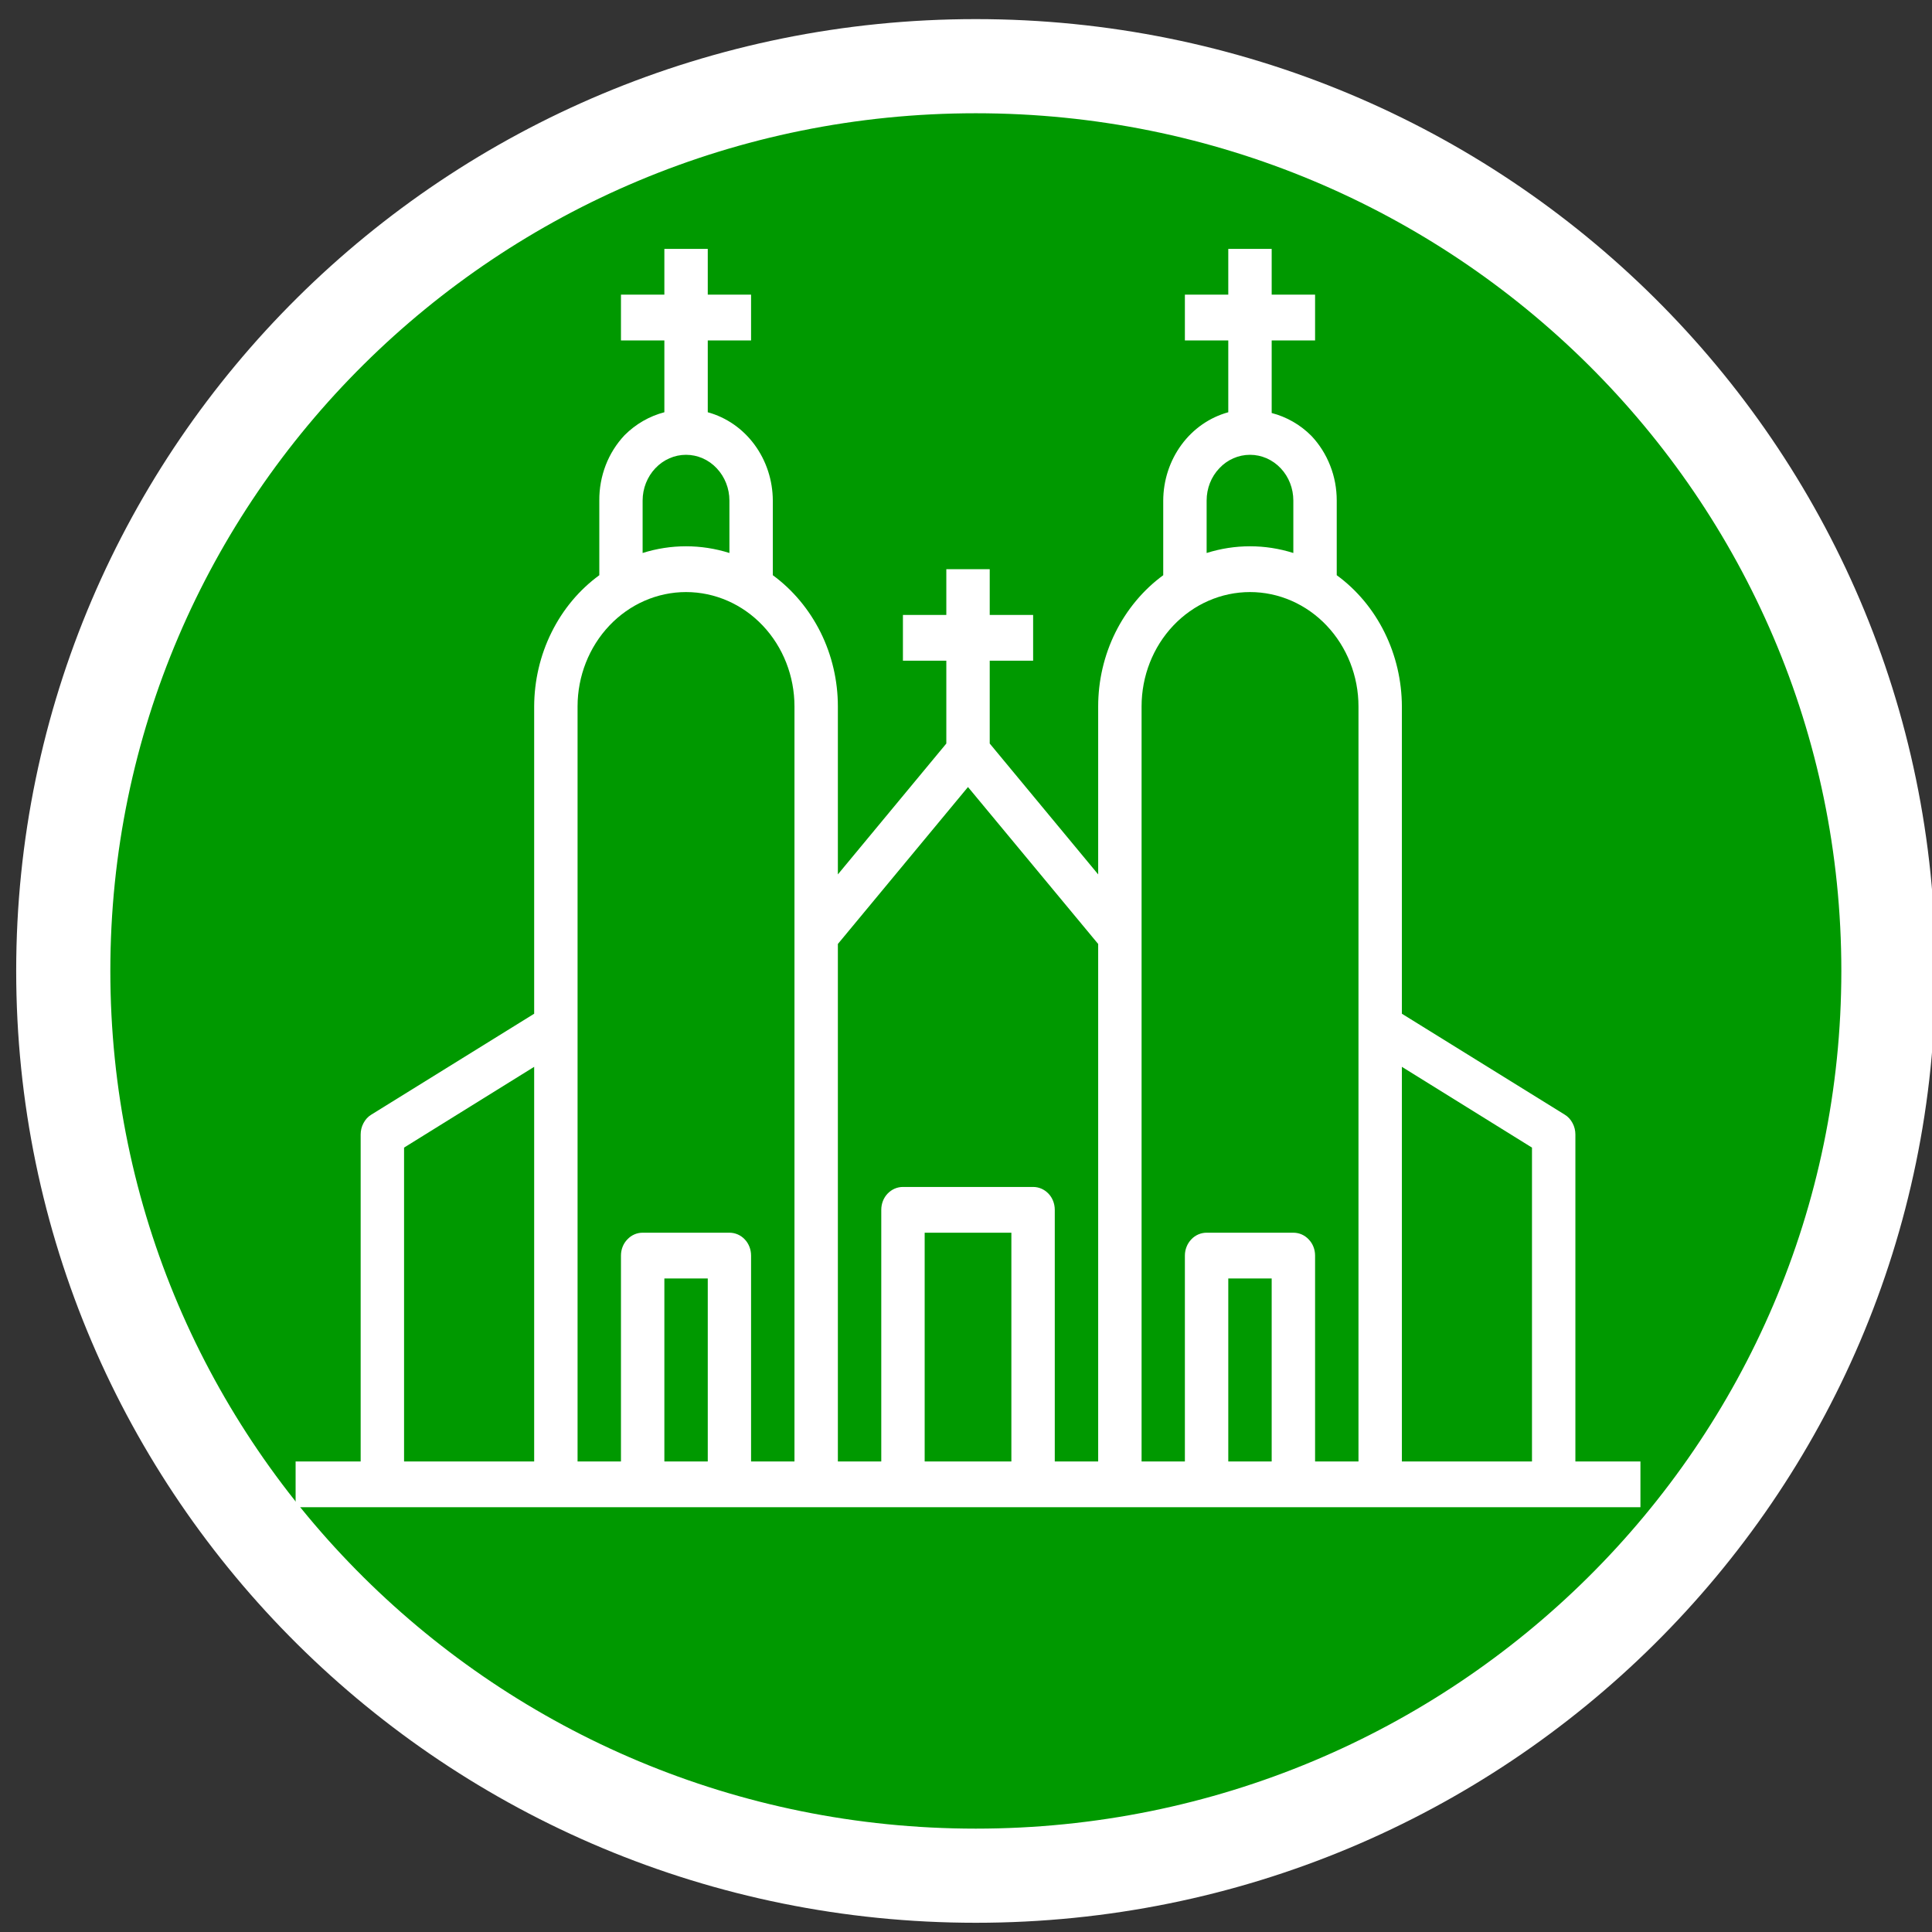 <svg xmlns="http://www.w3.org/2000/svg" width="20.522" height="20.522" fill="none" style=""><rect width="100%" height="100%" fill="#333333" stroke="none"/><rect id="backgroundrect" width="100%" height="100%" x="0" y="0" fill="none" stroke="none" style="" class=""/>

<g class="currentLayer" style=""><title>Layer 1</title><path fill="#009900" fill-opacity="1" stroke="#ffffff" stroke-opacity="1" stroke-width="1" stroke-dasharray="none" stroke-linejoin="miter" stroke-linecap="butt" stroke-dashoffset="" fill-rule="nonzero" opacity="1" marker-start="" marker-mid="" marker-end="" d="M0.672,10.313 C0.672,5.004 5.01,0.703 10.365,0.703 C15.721,0.703 20.059,5.004 20.059,10.313 C20.059,15.623 15.721,19.924 10.365,19.924 C5.01,19.924 0.672,15.623 0.672,10.313 z" id="svg_2" class="selected"/><path d="M16.734,12.051 C16.734,12.009 16.724,11.967 16.704,11.93 C16.684,11.892 16.656,11.861 16.621,11.84 L14.891,10.768 V7.504 C14.89,7.23 14.827,6.96 14.707,6.718 C14.587,6.475 14.413,6.266 14.199,6.11 V5.317 C14.199,5.19 14.176,5.063 14.129,4.945 C14.083,4.827 14.015,4.72 13.93,4.63 C13.812,4.511 13.666,4.428 13.508,4.387 V3.616 H13.969 V3.13 H13.508 V2.644 H13.047 V3.13 H12.586 V3.616 H13.047 V4.379 C12.85,4.433 12.675,4.554 12.55,4.724 C12.425,4.894 12.357,5.102 12.356,5.317 V6.11 C12.143,6.266 11.969,6.475 11.848,6.718 C11.728,6.96 11.665,7.23 11.665,7.504 V9.288 L10.513,7.898 V7.018 H10.974 V6.532 H10.513 V6.046 H10.052 V6.532 H9.591 V7.018 H10.052 V7.898 L8.9,9.288 V7.504 C8.9,7.23 8.837,6.96 8.717,6.718 C8.596,6.475 8.422,6.266 8.209,6.11 V5.317 C8.208,5.102 8.14,4.894 8.015,4.724 C7.89,4.554 7.715,4.433 7.518,4.379 V3.616 H7.978 V3.13 H7.518 V2.644 H7.057 V3.13 H6.596 V3.616 H7.057 V4.379 C6.899,4.42 6.753,4.504 6.635,4.622 C6.549,4.713 6.48,4.822 6.434,4.941 C6.388,5.061 6.365,5.188 6.366,5.317 V6.11 C6.152,6.266 5.978,6.475 5.858,6.718 C5.738,6.96 5.675,7.23 5.674,7.504 V10.768 L3.944,11.84 C3.909,11.861 3.881,11.892 3.861,11.93 C3.841,11.967 3.831,12.009 3.831,12.051 V15.524 H3.14 V16.01 H17.425 V15.524 H16.734 V12.051 zM5.674,15.524 H4.292 V12.19 L5.674,11.332 V15.524 zM6.826,5.317 C6.826,5.188 6.875,5.065 6.961,4.974 C7.048,4.882 7.165,4.831 7.287,4.831 C7.409,4.831 7.527,4.882 7.613,4.974 C7.699,5.065 7.748,5.188 7.748,5.317 V5.874 C7.447,5.779 7.127,5.779 6.826,5.874 V5.317 zM7.518,15.524 H7.057 V13.58 H7.518 V15.524 zM8.439,15.524 H7.978 V13.337 C7.978,13.272 7.954,13.21 7.911,13.165 C7.868,13.119 7.809,13.094 7.748,13.094 H6.826 C6.765,13.094 6.707,13.119 6.664,13.165 C6.62,13.21 6.596,13.272 6.596,13.337 V15.524 H6.135 V7.504 C6.135,7.182 6.257,6.873 6.473,6.645 C6.689,6.417 6.982,6.289 7.287,6.289 C7.593,6.289 7.886,6.417 8.102,6.645 C8.318,6.873 8.439,7.182 8.439,7.504 V15.524 zM10.743,15.524 H9.822 V13.094 H10.743 V15.524 zM11.665,15.524 H11.204 V12.851 C11.204,12.786 11.18,12.724 11.137,12.679 C11.093,12.633 11.035,12.608 10.974,12.608 H9.591 C9.53,12.608 9.472,12.633 9.428,12.679 C9.385,12.724 9.361,12.786 9.361,12.851 V15.524 H8.9 V10.027 L10.282,8.36 L11.665,10.027 V15.524 zM12.817,5.317 C12.817,5.188 12.865,5.065 12.952,4.974 C13.038,4.882 13.155,4.831 13.278,4.831 C13.4,4.831 13.517,4.882 13.604,4.974 C13.69,5.065 13.738,5.188 13.738,5.317 V5.874 C13.438,5.779 13.118,5.779 12.817,5.874 V5.317 zM13.508,15.524 H13.047 V13.58 H13.508 V15.524 zM12.126,7.504 C12.126,7.182 12.247,6.873 12.463,6.645 C12.679,6.417 12.972,6.289 13.278,6.289 C13.583,6.289 13.876,6.417 14.092,6.645 C14.308,6.873 14.43,7.182 14.43,7.504 V15.524 H13.969 V13.337 C13.969,13.272 13.945,13.21 13.901,13.165 C13.858,13.119 13.8,13.094 13.738,13.094 H12.817 C12.756,13.094 12.697,13.119 12.654,13.165 C12.611,13.21 12.586,13.272 12.586,13.337 V15.524 H12.126 V7.504 zM16.273,15.524 H14.891 V11.332 L16.273,12.19 V15.524 z" fill="#ffffff" id="svg_1" class="" fill-opacity="1"/><path fill="black" fill-opacity="1" stroke="none" stroke-opacity="1" stroke-width="1" stroke-dasharray="none" stroke-linejoin="miter" stroke-linecap="butt" stroke-dashoffset="" fill-rule="nonzero" opacity="1" marker-start="" marker-mid="" marker-end="" d="M12.284,8.635 C12.284,7.806 12.284,7.135 12.284,7.135 C12.284,7.135 12.284,7.806 12.284,8.635 C12.284,9.463 12.284,10.135 12.284,10.135 C12.284,10.135 12.284,9.463 12.284,8.635 z" id="svg_4" class=""/><path fill="black" fill-opacity="1" stroke="none" stroke-opacity="1" stroke-width="1" stroke-dasharray="none" stroke-linejoin="miter" stroke-linecap="butt" stroke-dashoffset="" fill-rule="nonzero" opacity="1" marker-start="" marker-mid="" marker-end="" d="M12,10 C12,10 12,10 12,10 C12,10 12,10 12,10 C12,10 12,10 12,10 C12,10 12,10 12,10 Z" id="svg_6" class=""/></g></svg>